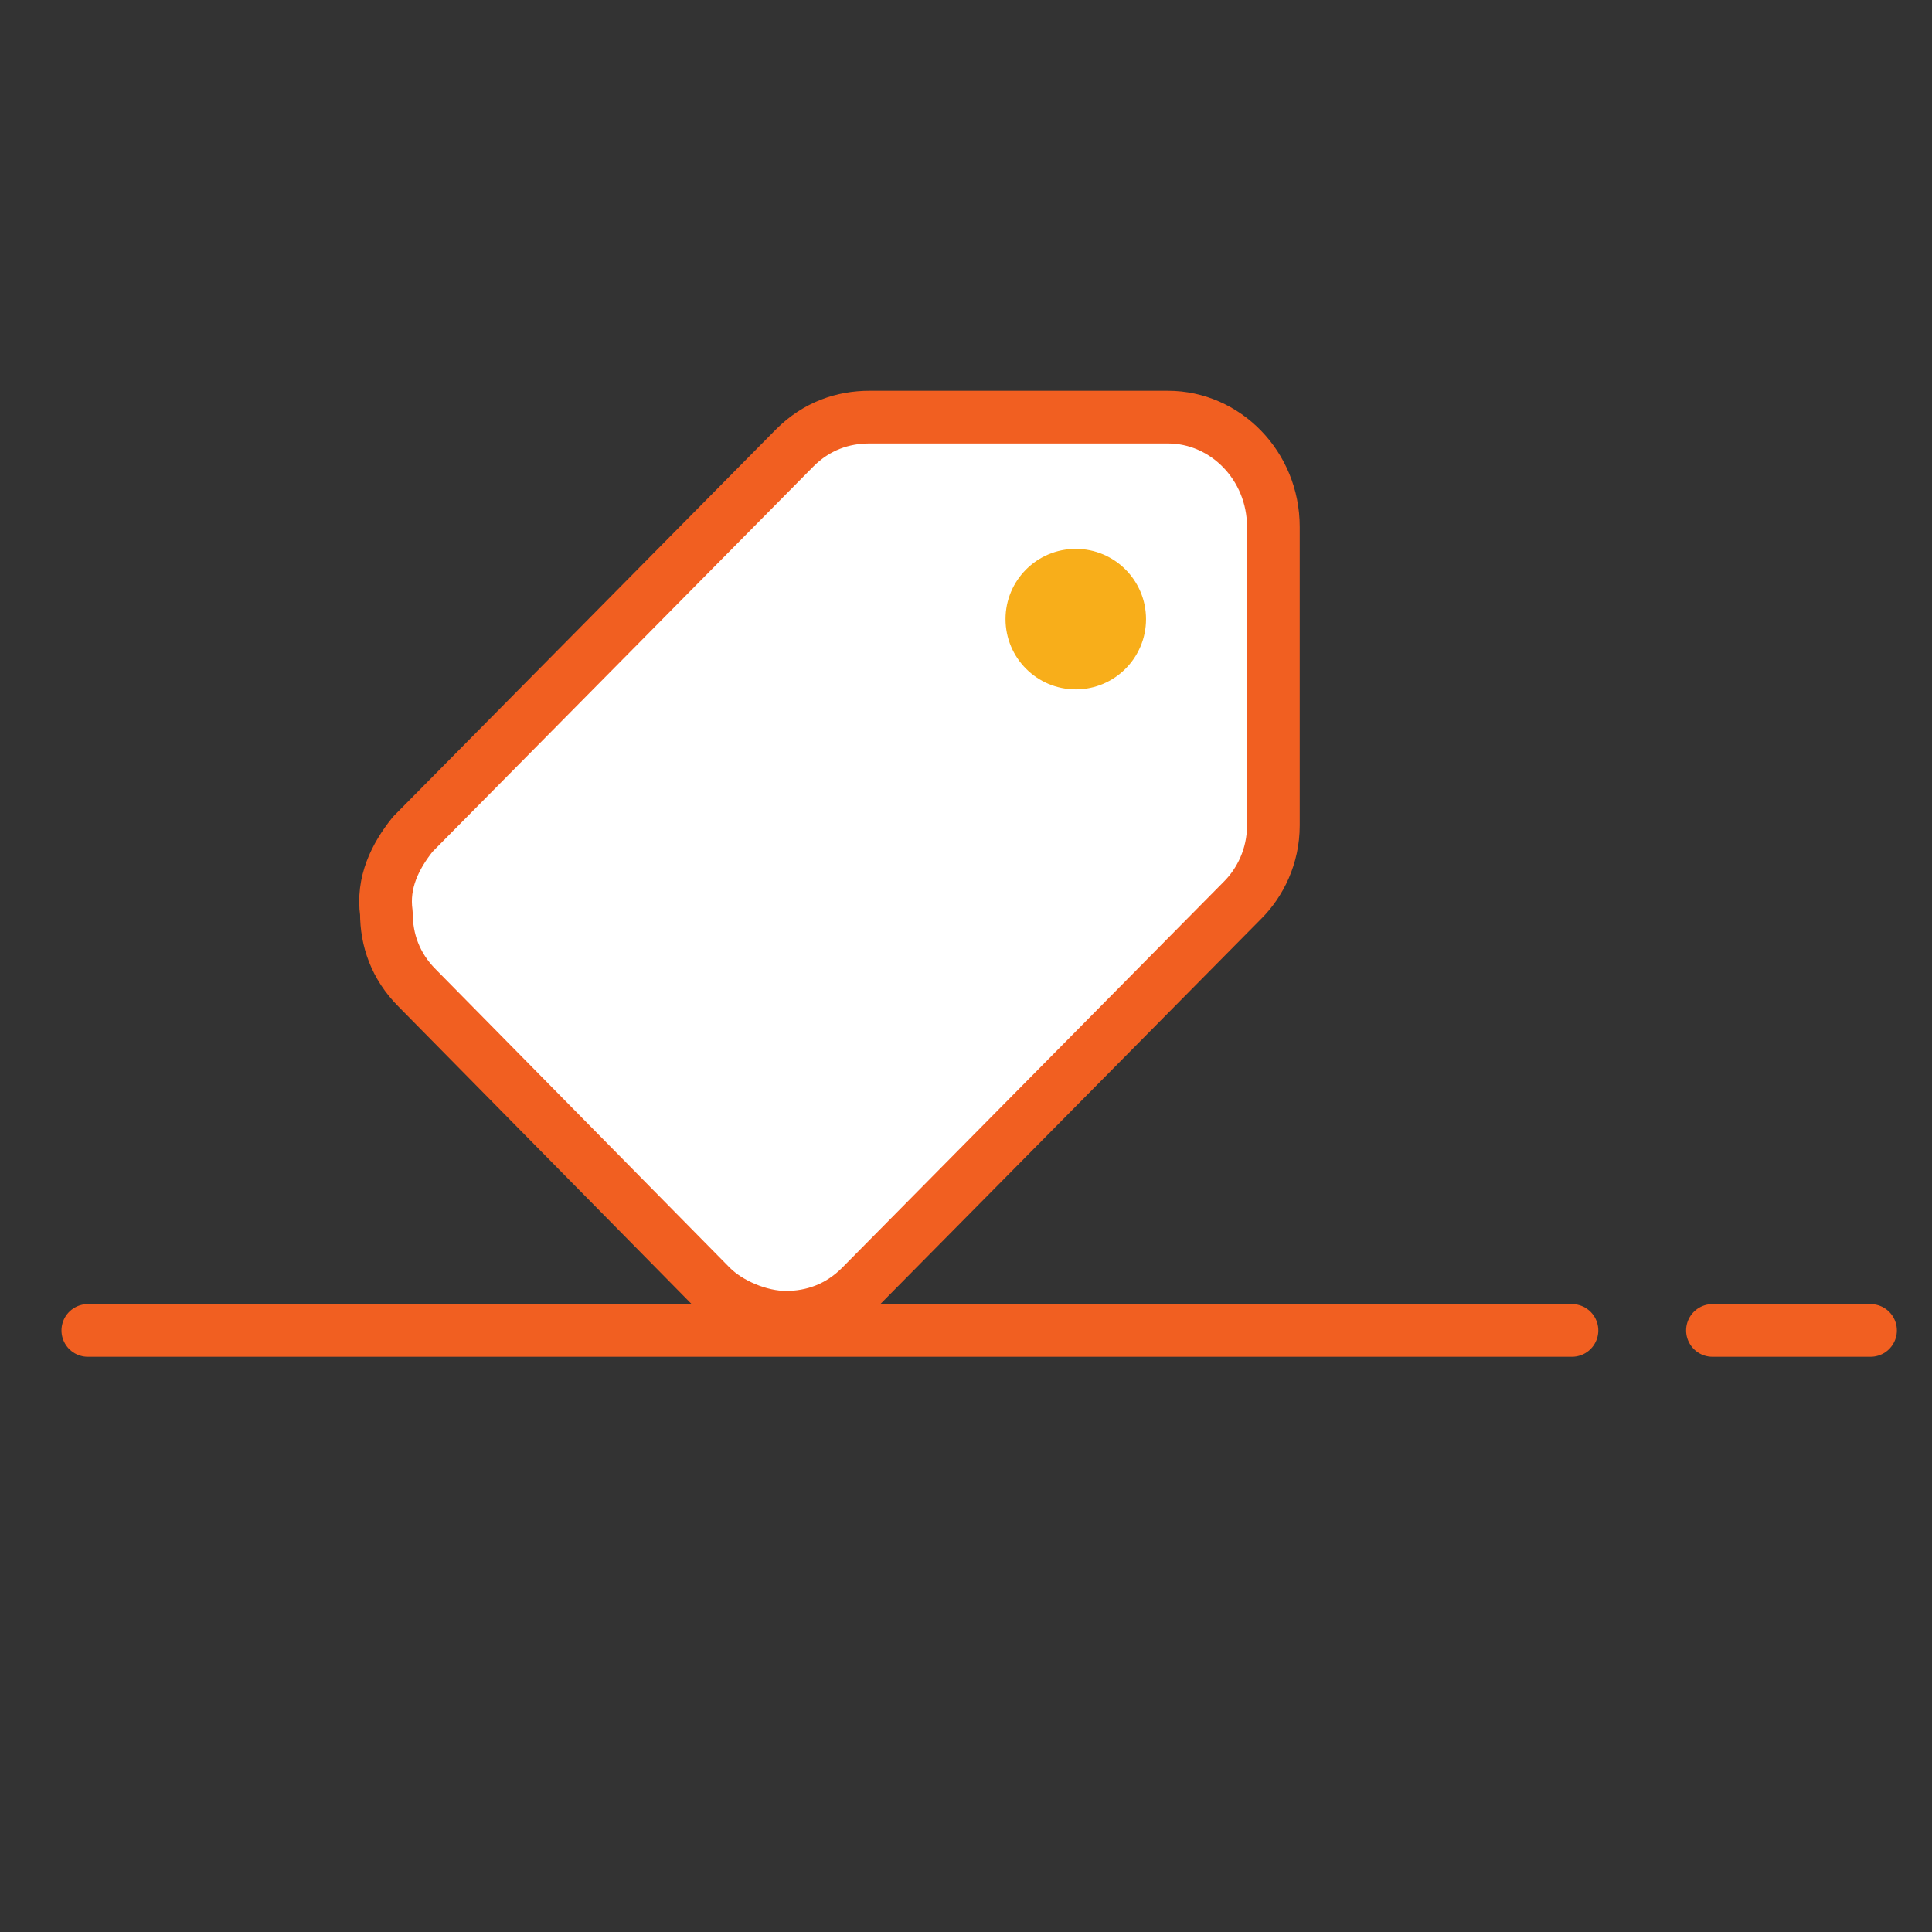 <?xml version="1.0" encoding="utf-8"?>
<!-- Generator: Adobe Illustrator 19.0.0, SVG Export Plug-In . SVG Version: 6.00 Build 0)  -->
<svg version="1.1" id="Layer_1" xmlns="http://www.w3.org/2000/svg" xmlns:xlink="http://www.w3.org/1999/xlink" x="0px" y="0px"
	 viewBox="-398 276.3 44 44" style="enable-background:new -398 276.3 44 44;" xml:space="preserve">
<rect x="-398" y="276.3" width="44" height="44" fill="#333333" stroke="none"/>
<style type="text/css">
	.st0{fill:#FFFFFF;}
	.st1{fill:none;stroke:#F15F21;stroke-width:1.2;stroke-linecap:round;stroke-linejoin:round;}
	.st2{fill:#F8AE1A;}
</style>
<g>
	<g transform="translate(9 10)">
		<g>
			<g>
				<path id="a" class="st0" d="M-397.2,285.6l8.7-8.8c0.3-0.4,0.8-0.6,1.4-0.6h6.8c1.1,0,1.9,0.9,1.9,2v6.8c0,0.5-0.2,1-0.6,1.4
					l-8.7,8.8c-0.7,0.7-1.9,0.8-2.7,0c0,0,0,0,0,0l-6.8-6.8c-0.4-0.4-0.6-0.9-0.6-1.4C-397.8,286.5-397.5,286-397.2,285.6
					L-397.2,285.6z"/>
			</g>
			<path class="st1" d="M-397.6,285.3l8.7-8.8c0.5-0.5,1.1-0.7,1.7-0.7h6.8c1.3,0,2.4,1.1,2.4,2.5v6.8c0,0.7-0.3,1.3-0.7,1.7
				l-8.7,8.8c-0.5,0.5-1.1,0.7-1.7,0.7c-0.6,0-1.3-0.3-1.7-0.7l-6.7-6.8c-0.5-0.5-0.7-1.1-0.7-1.7
				C-398.3,286.4-398,285.8-397.6,285.3z"/>
		</g>
		<ellipse class="st2" cx="-382.5" cy="280.4" rx="1.6" ry="1.6"/>
	</g>
	<g>
		<path class="st1" d="M-396,306.6h33.8 M-359,306.6h3.6"/>
	</g>
</g>
</svg>
